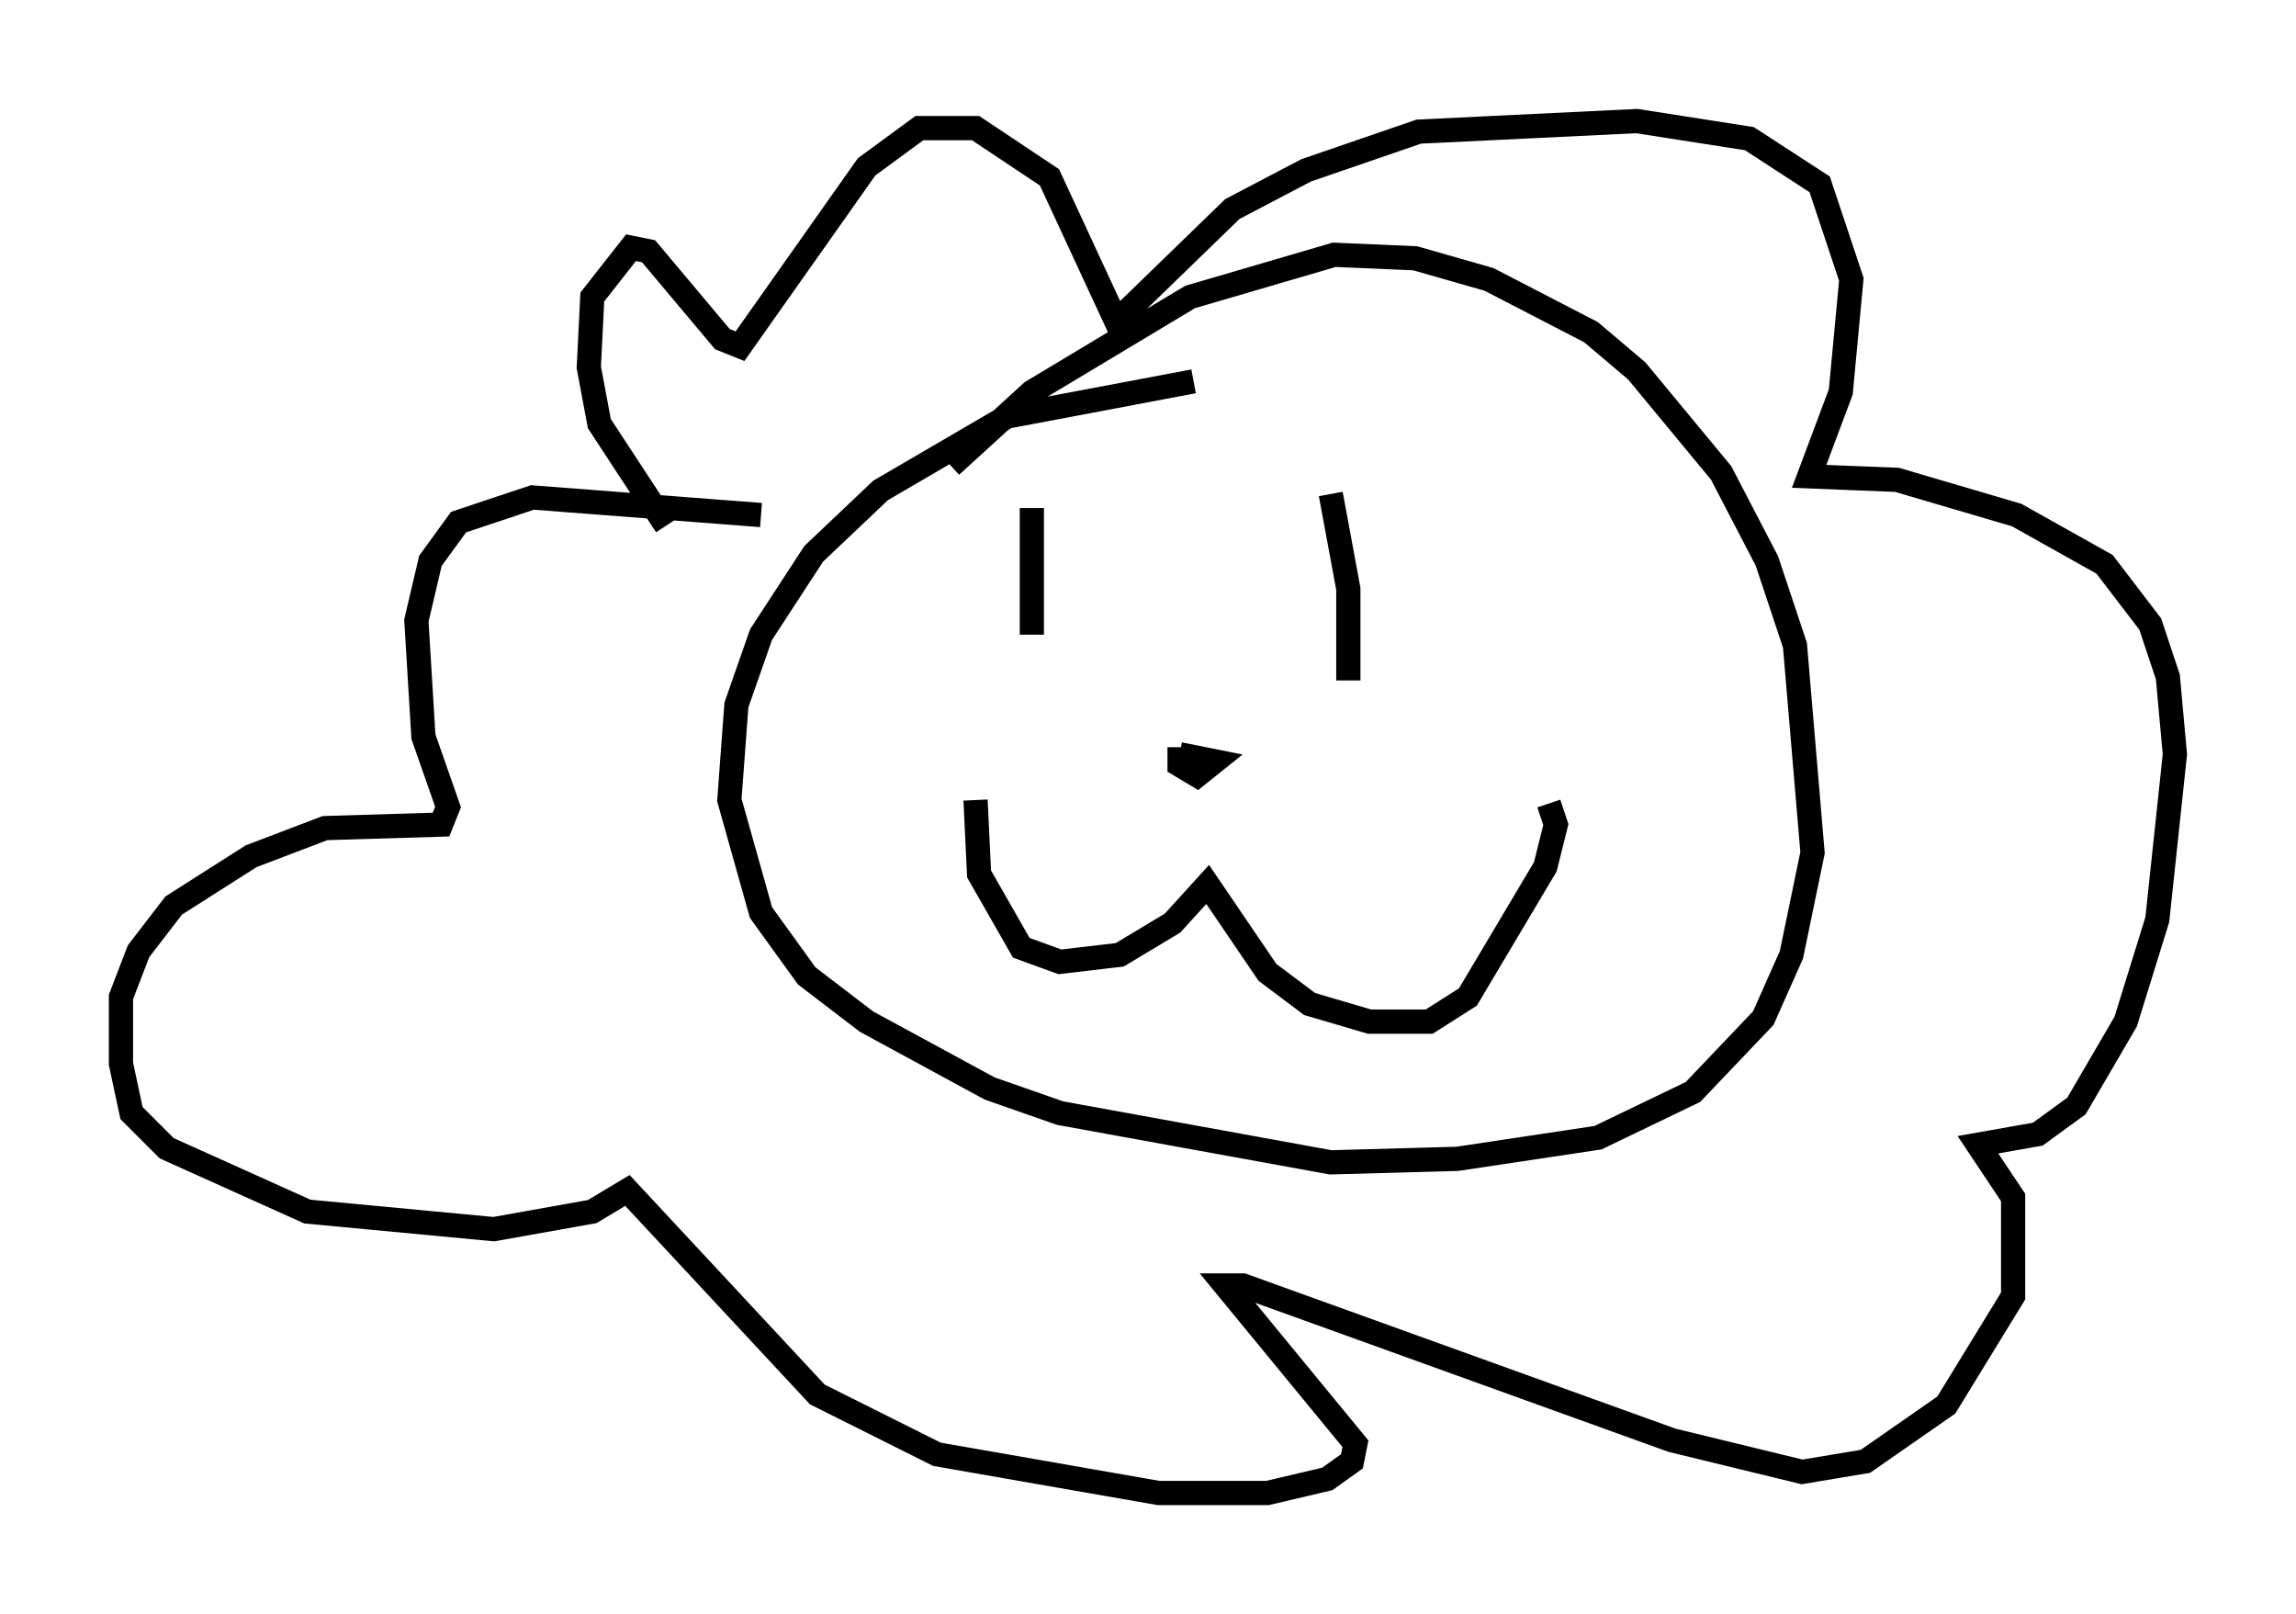 <?xml version="1.0" encoding="utf-8" ?>
<svg baseProfile="full" height="66.648" version="1.1" width="94.827" xmlns="http://www.w3.org/2000/svg" xmlns:ev="http://www.w3.org/2001/xml-events" xmlns:xlink="http://www.w3.org/1999/xlink"><defs /><rect fill="white" height="66.648" width="94.827" x="0" y="0" /><path d="M30.419, 24.173 m-2.905, -2.469 l-2.76, -4.212 -0.436, -2.324 l0.145, -2.905 1.598, -2.034 l0.726, 0.145 3.05, 3.631 l0.726, 0.291 5.229, -7.408 l2.179, -1.598 2.324, 0.0 l3.05, 2.034 2.76, 5.955 l4.793, -4.648 3.05, -1.598 l4.648, -1.598 9.006, -0.436 l4.648, 0.726 2.905, 1.888 l1.307, 3.922 -0.436, 4.648 l-1.307, 3.486 3.631, 0.145 l4.939, 1.453 3.631, 2.034 l1.888, 2.469 0.726, 2.179 l0.291, 3.196 -0.726, 6.827 l-1.307, 4.212 -2.034, 3.486 l-1.598, 1.162 -2.469, 0.436 l1.453, 2.179 0.0, 4.067 l-2.76, 4.503 -3.341, 2.324 l-2.615, 0.436 -5.374, -1.307 l-17.721, -6.391 -0.726, 0.0 l5.374, 6.536 -0.145, 0.726 l-1.017, 0.726 -2.469, 0.581 l-4.503, 0.0 -9.151, -1.598 l-4.939, -2.469 -7.844, -8.425 l-1.453, 0.872 -4.067, 0.726 l-7.698, -0.726 -5.81, -2.615 l-1.453, -1.453 -0.436, -2.034 l0.0, -2.76 0.726, -1.888 l1.453, -1.888 3.196, -2.034 l3.05, -1.162 4.793, -0.145 l0.291, -0.726 -1.017, -2.905 l-0.291, -4.793 0.581, -2.469 l1.162, -1.598 3.05, -1.017 l9.441, 0.726 m17.866, -5.52 l-7.698, 1.453 -5.229, 3.05 l-2.76, 2.615 -2.179, 3.341 l-1.017, 2.905 -0.291, 3.922 l1.307, 4.648 1.888, 2.615 l2.469, 1.888 5.084, 2.76 l2.905, 1.017 11.184, 2.034 l5.229, -0.145 5.81, -0.872 l3.922, -1.888 2.905, -3.05 l1.162, -2.615 0.872, -4.212 l-0.726, -8.57 -1.162, -3.486 l-1.888, -3.631 -3.486, -4.212 l-1.888, -1.598 -4.212, -2.179 l-3.05, -0.872 -3.341, -0.145 l-5.955, 1.743 -6.536, 3.922 l-3.341, 3.05 m3.341, 1.743 l0.0, 5.229 m12.346, -5.81 l0.726, 3.922 0.0, 3.777 m-15.397, 4.939 l0.145, 3.05 1.743, 3.05 l1.598, 0.581 2.469, -0.291 l2.179, -1.307 1.453, -1.598 l2.469, 3.631 1.743, 1.307 l2.469, 0.726 2.469, 0.0 l1.598, -1.017 3.196, -5.374 l0.436, -1.743 -0.291, -0.872 m-15.251, -2.034 l1.453, 0.291 -0.726, 0.581 l-0.726, -0.436 0.0, -0.726 " fill="none" stroke="black" stroke-width="1" /></svg>